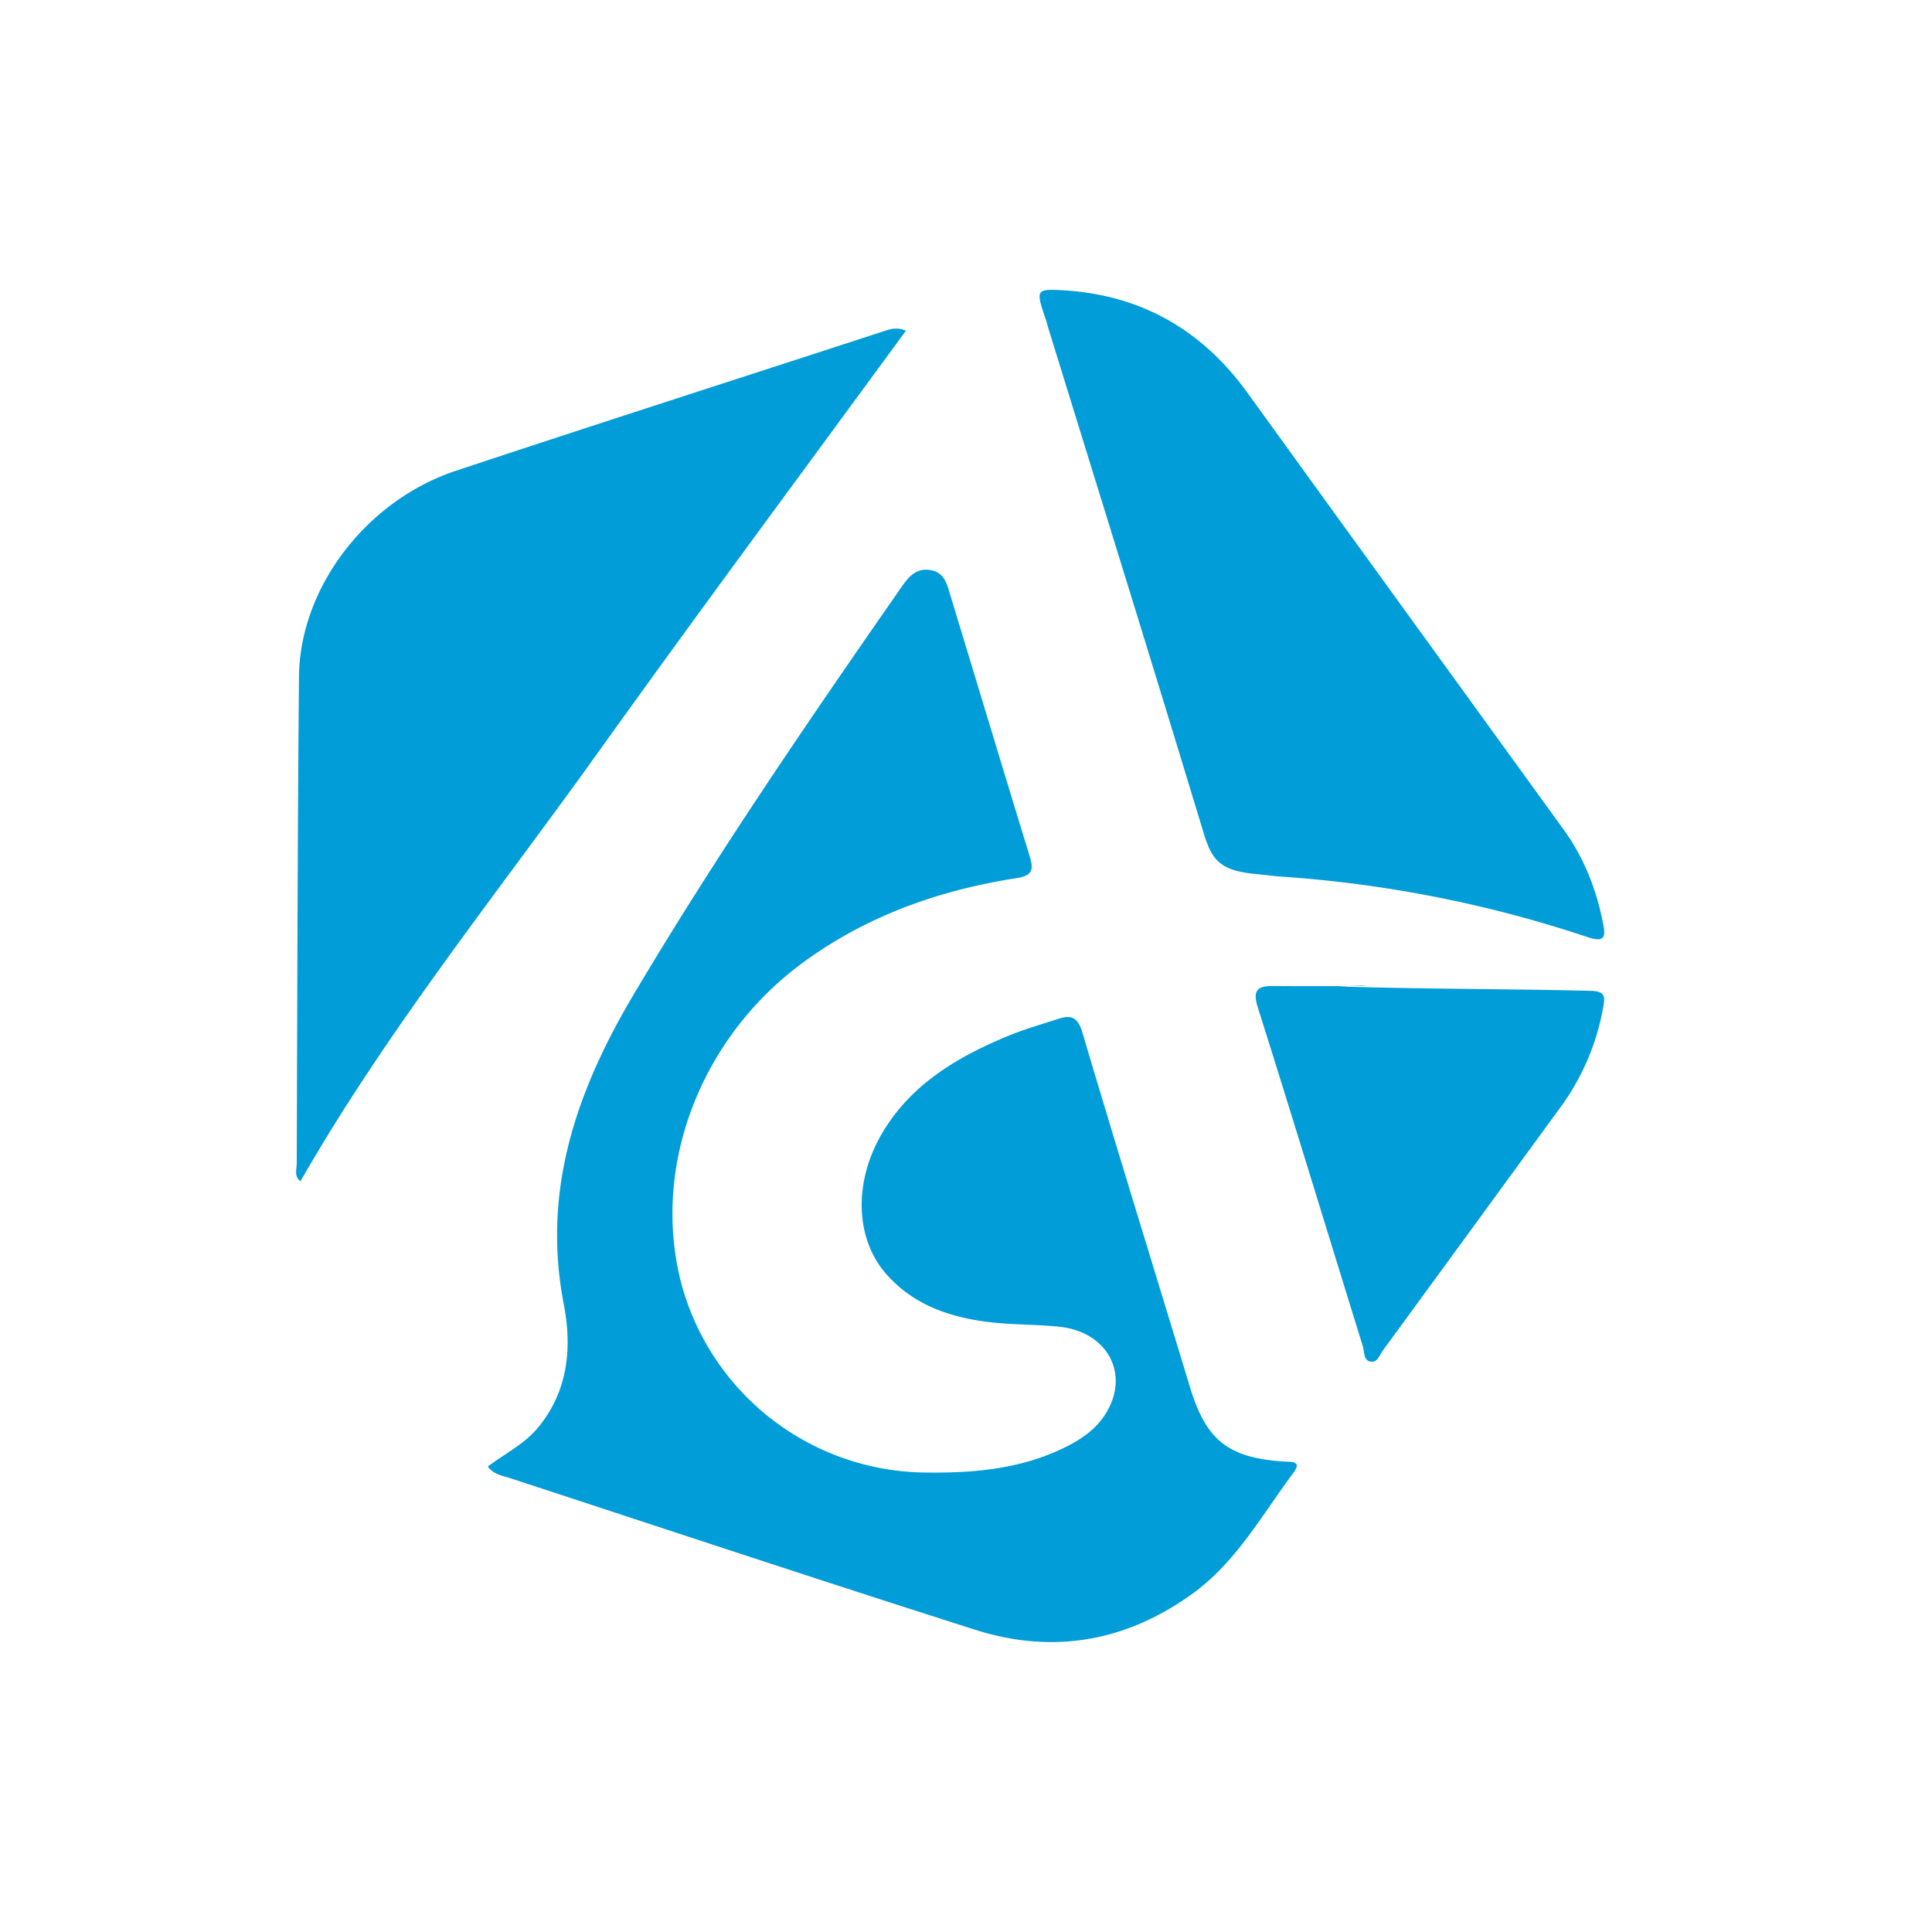 <svg width="40" height="40" fill="none" xmlns="http://www.w3.org/2000/svg"><g clip-path="url(#a)" transform="matrix(1.4 0 0 1.4 -7.869 -8)"><g clip-path="url(#b)" fill="#009dd9"><path d="M12.834 27.403c.248-.188.53-.325.735-.567.457-.544.512-1.195.39-1.831-.33-1.696.195-3.176 1.04-4.596 1.224-2.06 2.577-4.035 3.945-6.001.106-.153.217-.299.435-.263.212.034.248.214.297.376.392 1.29.781 2.578 1.175 3.866.059.194.032.279-.2.314-1.137.177-2.2.552-3.14 1.237-1.512 1.1-2.248 2.985-1.83 4.697a3.776 3.776 0 0 0 3.576 2.855c.71.013 1.41-.039 2.064-.348.256-.12.495-.272.65-.52.363-.577.036-1.208-.675-1.286-.339-.037-.684-.028-1.023-.067-.592-.068-1.141-.251-1.549-.717-.455-.521-.48-1.347-.069-2.06.42-.727 1.098-1.132 1.842-1.445.25-.106.512-.18.77-.264.19-.062.291-.033.36.199.52 1.753 1.062 3.5 1.593 5.25.237.779.56 1.04 1.38 1.096.1.006.285-.015.151.163-.468.626-.848 1.327-1.504 1.798-.983.707-2.063.891-3.208.526-2.299-.732-4.588-1.492-6.88-2.243-.11-.035-.236-.05-.325-.17zM19.019 10.603c-1.537 2.102-3.072 4.167-4.569 6.26-1.49 2.082-3.103 4.082-4.386 6.32-.097-.069-.055-.178-.055-.267.008-2.396.012-4.792.033-7.19.011-1.317.991-2.608 2.322-3.05 2.109-.7 4.225-1.379 6.338-2.067.086-.028.17-.06.317-.006zM21.416 10.012c1.122.086 1.998.604 2.655 1.514 1.555 2.153 3.114 4.302 4.671 6.453.3.414.484.878.583 1.378.04.197.044.307-.228.215a18.187 18.187 0 0 0-4.542-.895c-.13-.01 0 0-.388-.04-.519-.053-.629-.217-.75-.616-.754-2.491-1.528-4.976-2.296-7.463-.012-.039-.02-.077-.033-.115-.157-.462-.157-.462.328-.431zM25.304 20.298c1.115.043 2.741.04 3.856.07.223.007.19.12.168.252a3.553 3.553 0 0 1-.658 1.507c-.865 1.185-1.73 2.372-2.597 3.557-.05.07-.083.189-.188.166-.102-.021-.085-.148-.11-.228-.519-1.67-1.026-3.342-1.553-5.009-.084-.266.003-.319.236-.317.452.004.904.001 1.357.001 0-.017-.511.018-.511 0z"/></g></g><defs><clipPath id="a"><path fill="#fff" d="M0 0h40v40H0z"/></clipPath><clipPath id="b"><path fill="#fff" transform="translate(10 10)" d="M0 0h19.345v20H0z"/></clipPath></defs></svg>